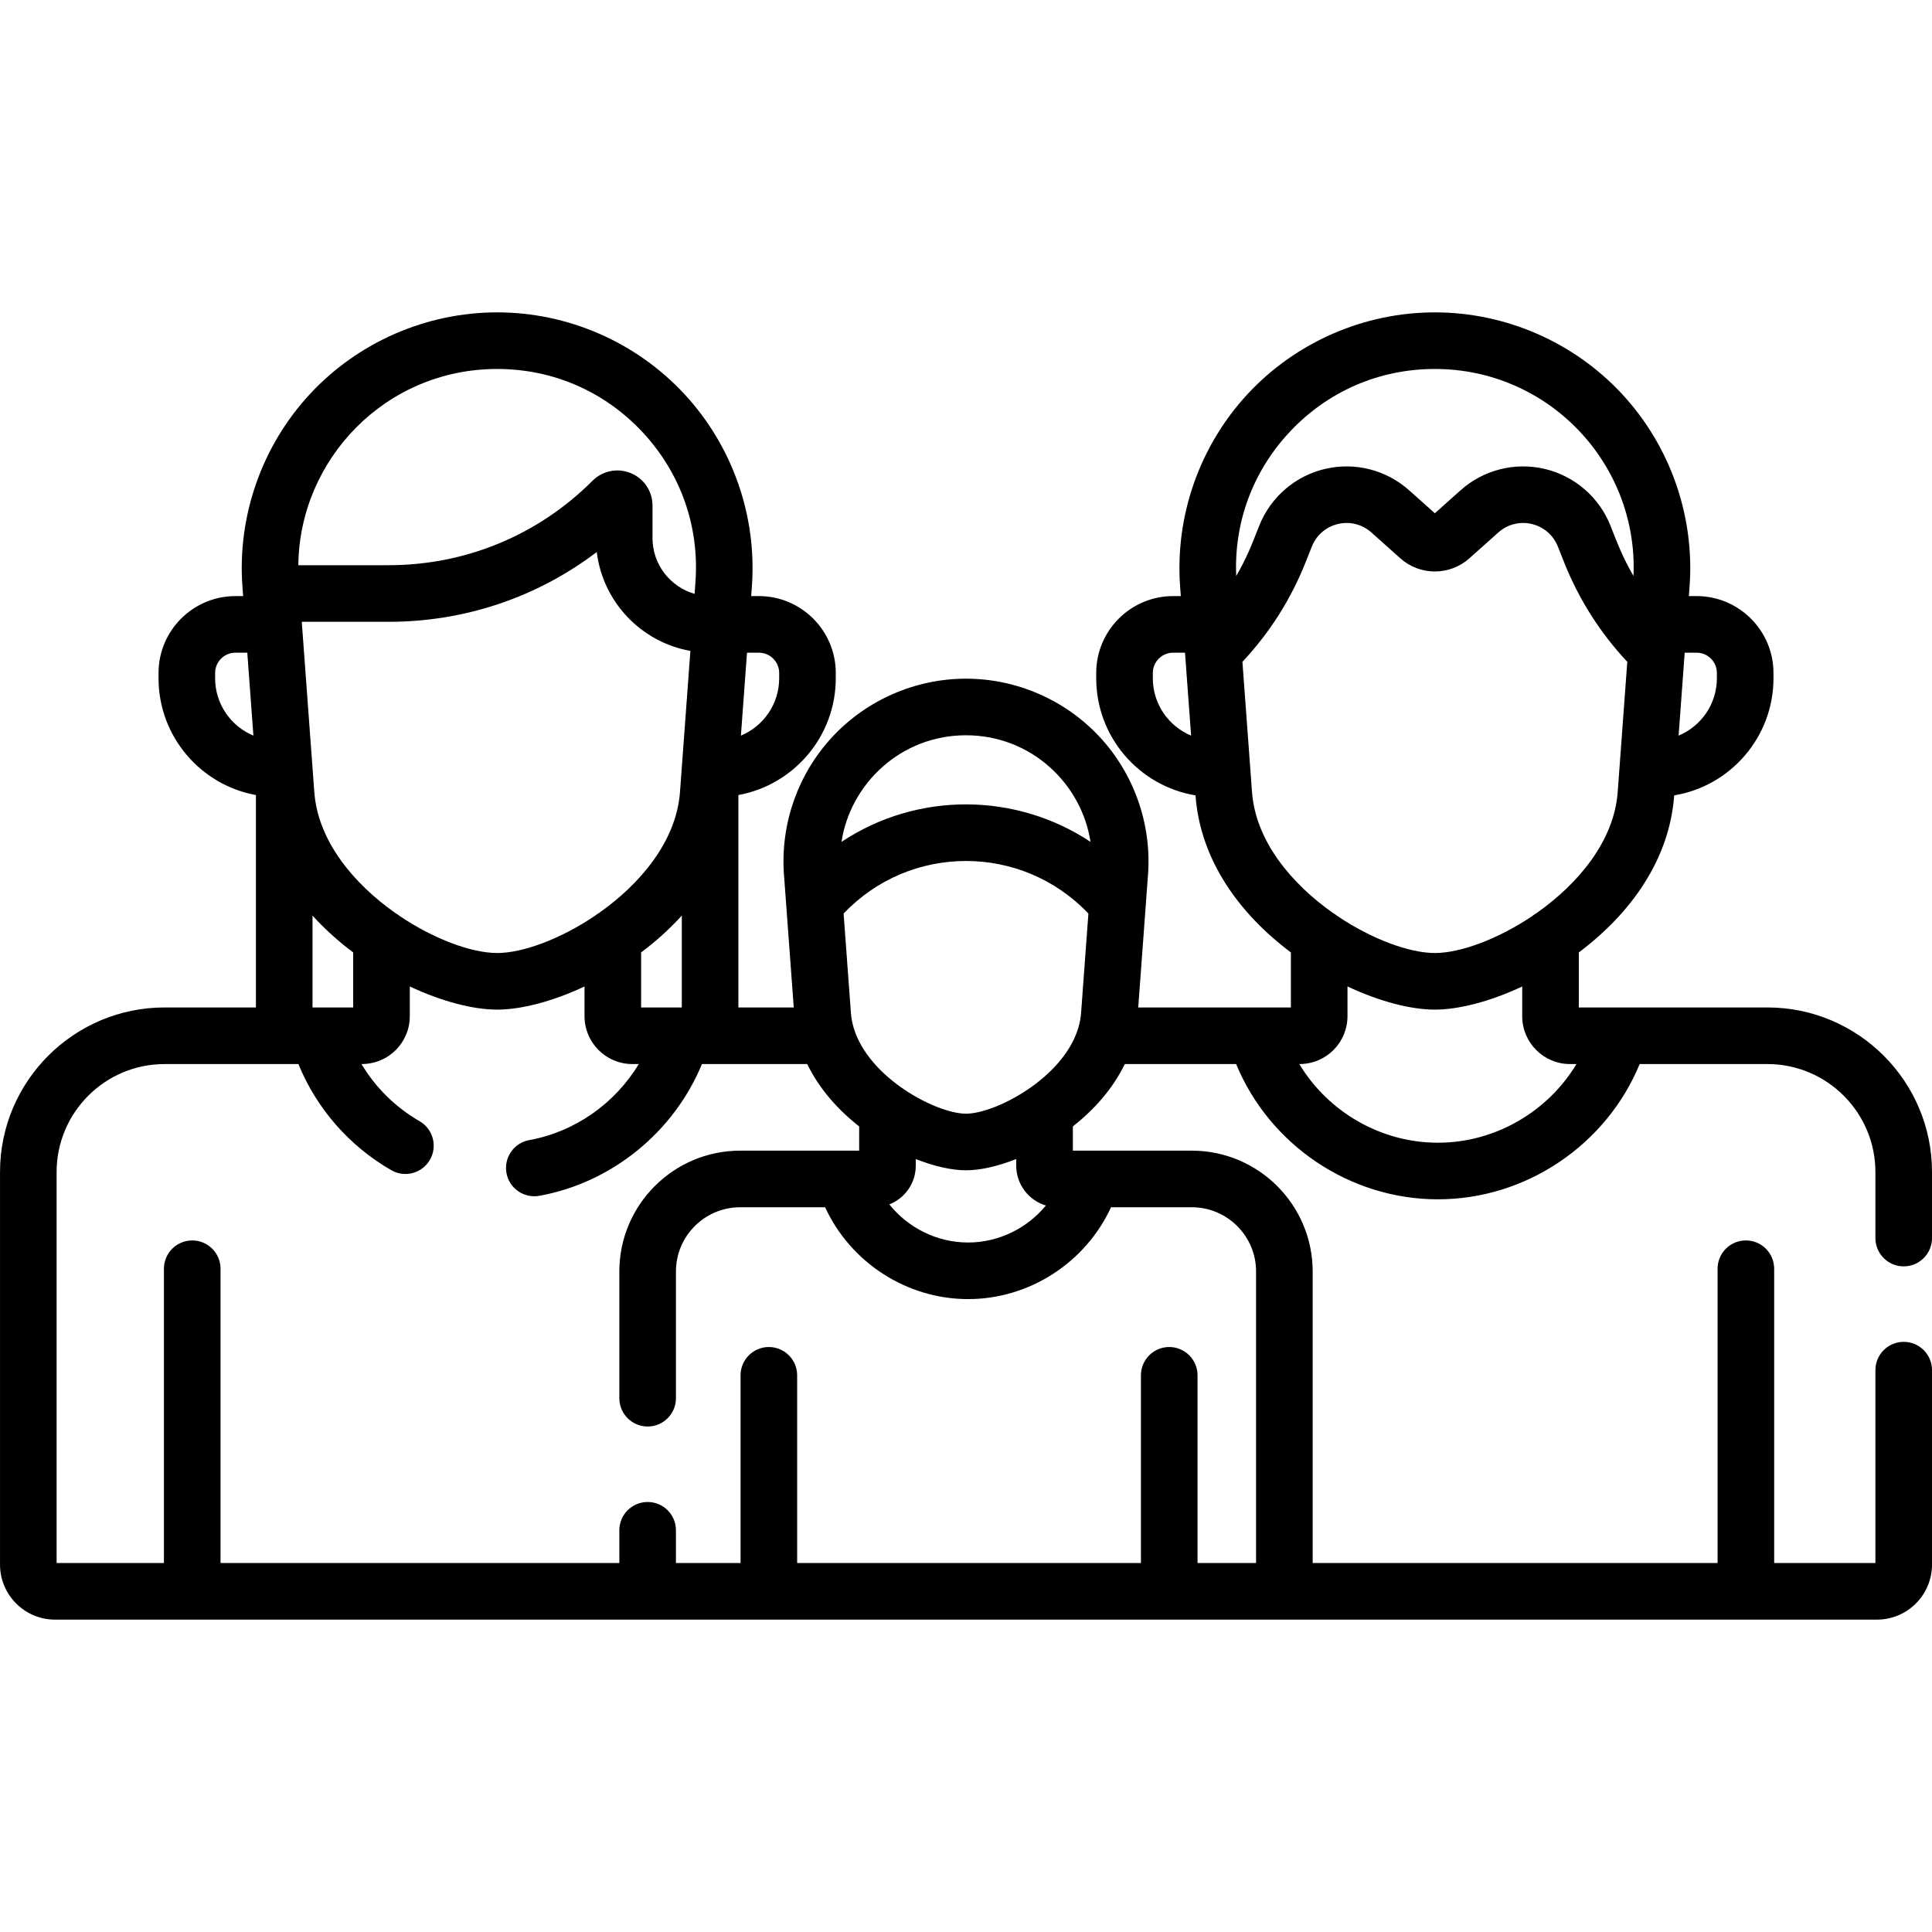 <svg id="Capa_1" enable-background="new 0 0 512 512" height="512" viewBox="0 0 512 512" width="512" xmlns="http://www.w3.org/2000/svg"><g><path d="m468.384 266.986h-49.981v-14.581c13.809-10.364 24.023-24.601 25.277-41.623 14.906-2.459 26.31-15.436 26.31-31.026v-1.409c0-11.236-9.142-20.378-20.379-20.378h-2.042l.186-2.529c1.377-18.701-5.153-37.306-17.917-51.044-12.763-13.737-30.837-21.616-49.588-21.616-18.752 0-36.827 7.879-49.59 21.617-12.764 13.738-19.294 32.342-17.916 51.044l.186 2.528h-2.042c-11.237 0-20.379 9.142-20.379 20.378v1.409c0 15.591 11.405 28.568 26.31 31.027 1.25 16.989 11.437 31.235 25.277 41.623v14.581h-40.452c.722-9.804 1.868-25.364 2.592-35.208.984-13.363-3.682-26.658-12.802-36.475s-22.036-15.447-35.437-15.447c-13.4 0-26.316 5.63-35.437 15.447-9.12 9.817-13.787 23.112-12.802 36.474.045.607 1.323 17.964 2.593 35.208h-14.673v-56.291c14.659-2.664 25.809-15.524 25.809-30.939v-1.409c0-11.236-9.142-20.378-20.378-20.378h-2.042l.186-2.529c1.377-18.701-5.153-37.305-17.917-51.043s-30.835-21.617-49.586-21.617-36.826 7.879-49.589 21.617-19.293 32.342-17.917 51.042c.047.633.175 2.368.187 2.531h-2.042c-11.237 0-20.378 9.142-20.378 20.378v1.409c0 15.416 11.15 28.276 25.809 30.939v56.291h-24.204c-24.05-.001-43.616 19.565-43.616 43.615v104.033c0 8.042 6.542 14.584 14.584 14.584h482.831c8.042 0 14.585-6.542 14.585-14.584v-51.532c0-4.142-3.357-7.5-7.5-7.5s-7.5 3.358-7.5 7.5v51.117h-26.829v-77.992c0-4.142-3.357-7.5-7.5-7.5s-7.5 3.358-7.5 7.5v77.992h-107.303v-77.26c0-17.658-14.365-32.023-32.023-32.023h-31.531v-6.426c5.636-4.423 10.62-9.997 13.76-16.525h29.512c8.806 21.36 30.038 35.846 53.47 35.846s44.664-14.486 53.469-35.846h33.858c15.779 0 28.616 12.837 28.616 28.616v17.501c0 4.142 3.357 7.5 7.5 7.5s7.5-3.358 7.5-7.5v-17.501c.001-24.05-19.565-43.616-43.615-43.616zm-182.681 5.602c-4.097 13.259-21.981 22.553-29.703 22.553-7.727 0-25.627-9.305-29.709-22.576-.036-.137-.077-.273-.12-.407-.346-1.218-.577-2.468-.671-3.747l-1.937-26.301c17.643-18.606 47.275-18.56 64.874 0l-1.936 26.301c-.094 1.273-.322 2.518-.666 3.73-.049.146-.093.296-.132.447zm-29.703-77.732c17.326 0 30.662 12.908 32.993 28.244-19.64-13.036-45.738-13.44-65.986 0 2.332-15.339 15.672-28.244 32.993-28.244zm-150.112 47.872c-.346-.288-.719-.545-1.114-.767-10.974-7.711-20.52-19.049-21.478-32.053-3.622-49.175-3.3-44.809-3.323-45.122h23.024c20.176 0 39.355-6.493 55.15-18.491 1.613 13.248 11.791 23.889 24.812 26.205-.565 7.675-1.826 24.797-2.755 37.408-.958 13.005-10.506 24.344-21.481 32.055-.392.221-.763.477-1.107.763-9.163 6.184-19.142 9.833-25.865 9.833-6.724.001-16.701-3.648-25.863-9.831zm64.014 9.678c3.846-2.887 7.502-6.15 10.779-9.761v24.341h-10.779zm36.588-74.059v1.409c0 6.837-4.194 12.713-10.144 15.19l1.618-21.977h3.147c2.967 0 5.379 2.413 5.379 5.378zm-74.74-80.567c14.811 0 28.52 5.976 38.6 16.826 10.081 10.851 15.034 24.961 13.946 39.731l-.224 3.042c-6.429-1.838-11.149-7.768-11.149-14.779v-8.609c0-3.78-2.257-7.158-5.75-8.604-3.491-1.446-7.476-.653-10.147 2.019-14.432 14.432-33.62 22.379-54.029 22.379h-23.937c.287-28.01 23.075-52.005 52.69-52.005zm-74.74 81.976v-1.409c0-2.965 2.413-5.378 5.378-5.378h3.147l1.619 21.977c-5.95-2.477-10.144-8.353-10.144-15.19zm25.809 62.889c3.278 3.61 6.933 6.874 10.779 9.761v14.581h-10.779zm250.049 94.315v77.26h-15.509v-49.746c0-4.142-3.357-7.5-7.5-7.5s-7.5 3.358-7.5 7.5v49.746h-91.106v-49.746c0-4.142-3.358-7.5-7.5-7.5s-7.5 3.358-7.5 7.5v49.746h-17.122v-8.677c0-4.142-3.358-7.5-7.5-7.5s-7.5 3.358-7.5 7.5v8.677h-105.689v-77.992c0-4.142-3.358-7.5-7.5-7.5s-7.5 3.358-7.5 7.5v77.992h-28.442v-103.618c0-15.779 12.837-28.616 28.616-28.616h35.462c4.828 11.8 13.411 21.658 24.604 28.125 3.58 2.068 8.17.851 10.246-2.742 2.072-3.586.845-8.174-2.742-10.246-6.42-3.709-11.681-8.921-15.389-15.137 7.352 0 12.8-5.868 12.8-12.668v-7.892c8.504 3.993 16.809 6.134 23.152 6.134s14.648-2.141 23.152-6.134v7.892c0 6.985 5.683 12.668 12.668 12.668h1.708c-6.27 10.406-16.865 17.95-29.021 20.156-4.075.74-6.779 4.644-6.04 8.719.737 4.06 4.625 6.781 8.719 6.04 19.288-3.501 35.667-16.945 43.087-34.915h27.903c3.14 6.528 8.124 12.101 13.76 16.525v6.426h-31.531c-17.658 0-32.024 14.366-32.024 32.023v33.582c0 4.142 3.358 7.5 7.5 7.5s7.5-3.358 7.5-7.5v-33.582c0-9.387 7.637-17.023 17.024-17.023h22.508c6.697 14.572 21.549 24.34 37.884 24.34 16.334 0 31.187-9.769 37.883-24.34h21.414c9.388 0 17.025 7.636 17.025 17.023zm-55.698-17.484c-4.973 6.04-12.512 9.801-20.622 9.801-8.242 0-15.893-3.884-20.861-10.096 4.094-1.606 7-5.597 7-10.253v-1.771c4.919 1.951 9.588 2.984 13.313 2.984s8.395-1.033 13.313-2.984v1.771c0 4.974 3.318 9.188 7.857 10.548zm172.441-146.507c2.966 0 5.379 2.413 5.379 5.378v1.409c0 6.837-4.194 12.713-10.144 15.19 2.14-29.062 1.491-20.256 1.618-21.977zm-107.962-58.362c10.081-10.851 23.789-16.827 38.601-16.827 30.123 0 53.911 25.066 52.645 54.862-2.927-5.042-4.203-8.535-6.096-13.314-2.994-7.557-9.504-13.185-17.413-15.056-7.912-1.872-16.252.244-22.314 5.657l-6.821 6.09-6.821-6.09c-6.062-5.414-14.401-7.528-22.314-5.657-7.909 1.871-14.419 7.5-17.413 15.056-1.906 4.81-3.156 8.25-6.096 13.314-.605-14.151 4.348-27.6 14.042-38.035zm-36.139 65.149v-1.409c0-2.965 2.413-5.378 5.379-5.378h3.147c.547 7.456.422 5.736 1.618 21.977-5.95-2.477-10.144-8.353-10.144-15.19zm26.286 30.153c-.966-13.119-1.609-21.857-2.542-34.519 7.236-7.722 12.88-16.625 16.795-26.503l1.598-4.032c2.528-6.378 10.634-8.341 15.792-3.736l7.648 6.83c5.225 4.666 13.103 4.666 18.325 0l7.649-6.83c5.13-4.58 13.25-2.679 15.792 3.736l1.598 4.032c3.915 9.878 9.559 18.781 16.795 26.503-.945 12.83-1.596 21.678-2.542 34.519-.958 13.006-10.508 24.346-21.485 32.058-.39.22-.758.474-1.1.758-9.164 6.185-19.144 9.836-25.869 9.836-6.724 0-16.702-3.65-25.866-9.834-.344-.286-.714-.541-1.107-.762-10.975-7.713-20.523-19.052-21.481-32.056zm49.261 92.924c-15.179 0-29.111-8.206-36.727-20.846 7.267 0 12.768-5.827 12.768-12.668v-7.893c8.504 3.993 16.809 6.134 23.152 6.134s14.648-2.141 23.152-6.134v7.893c0 6.985 5.683 12.668 12.668 12.668h1.712c-7.615 12.639-21.547 20.846-36.725 20.846z"/></g></svg>
